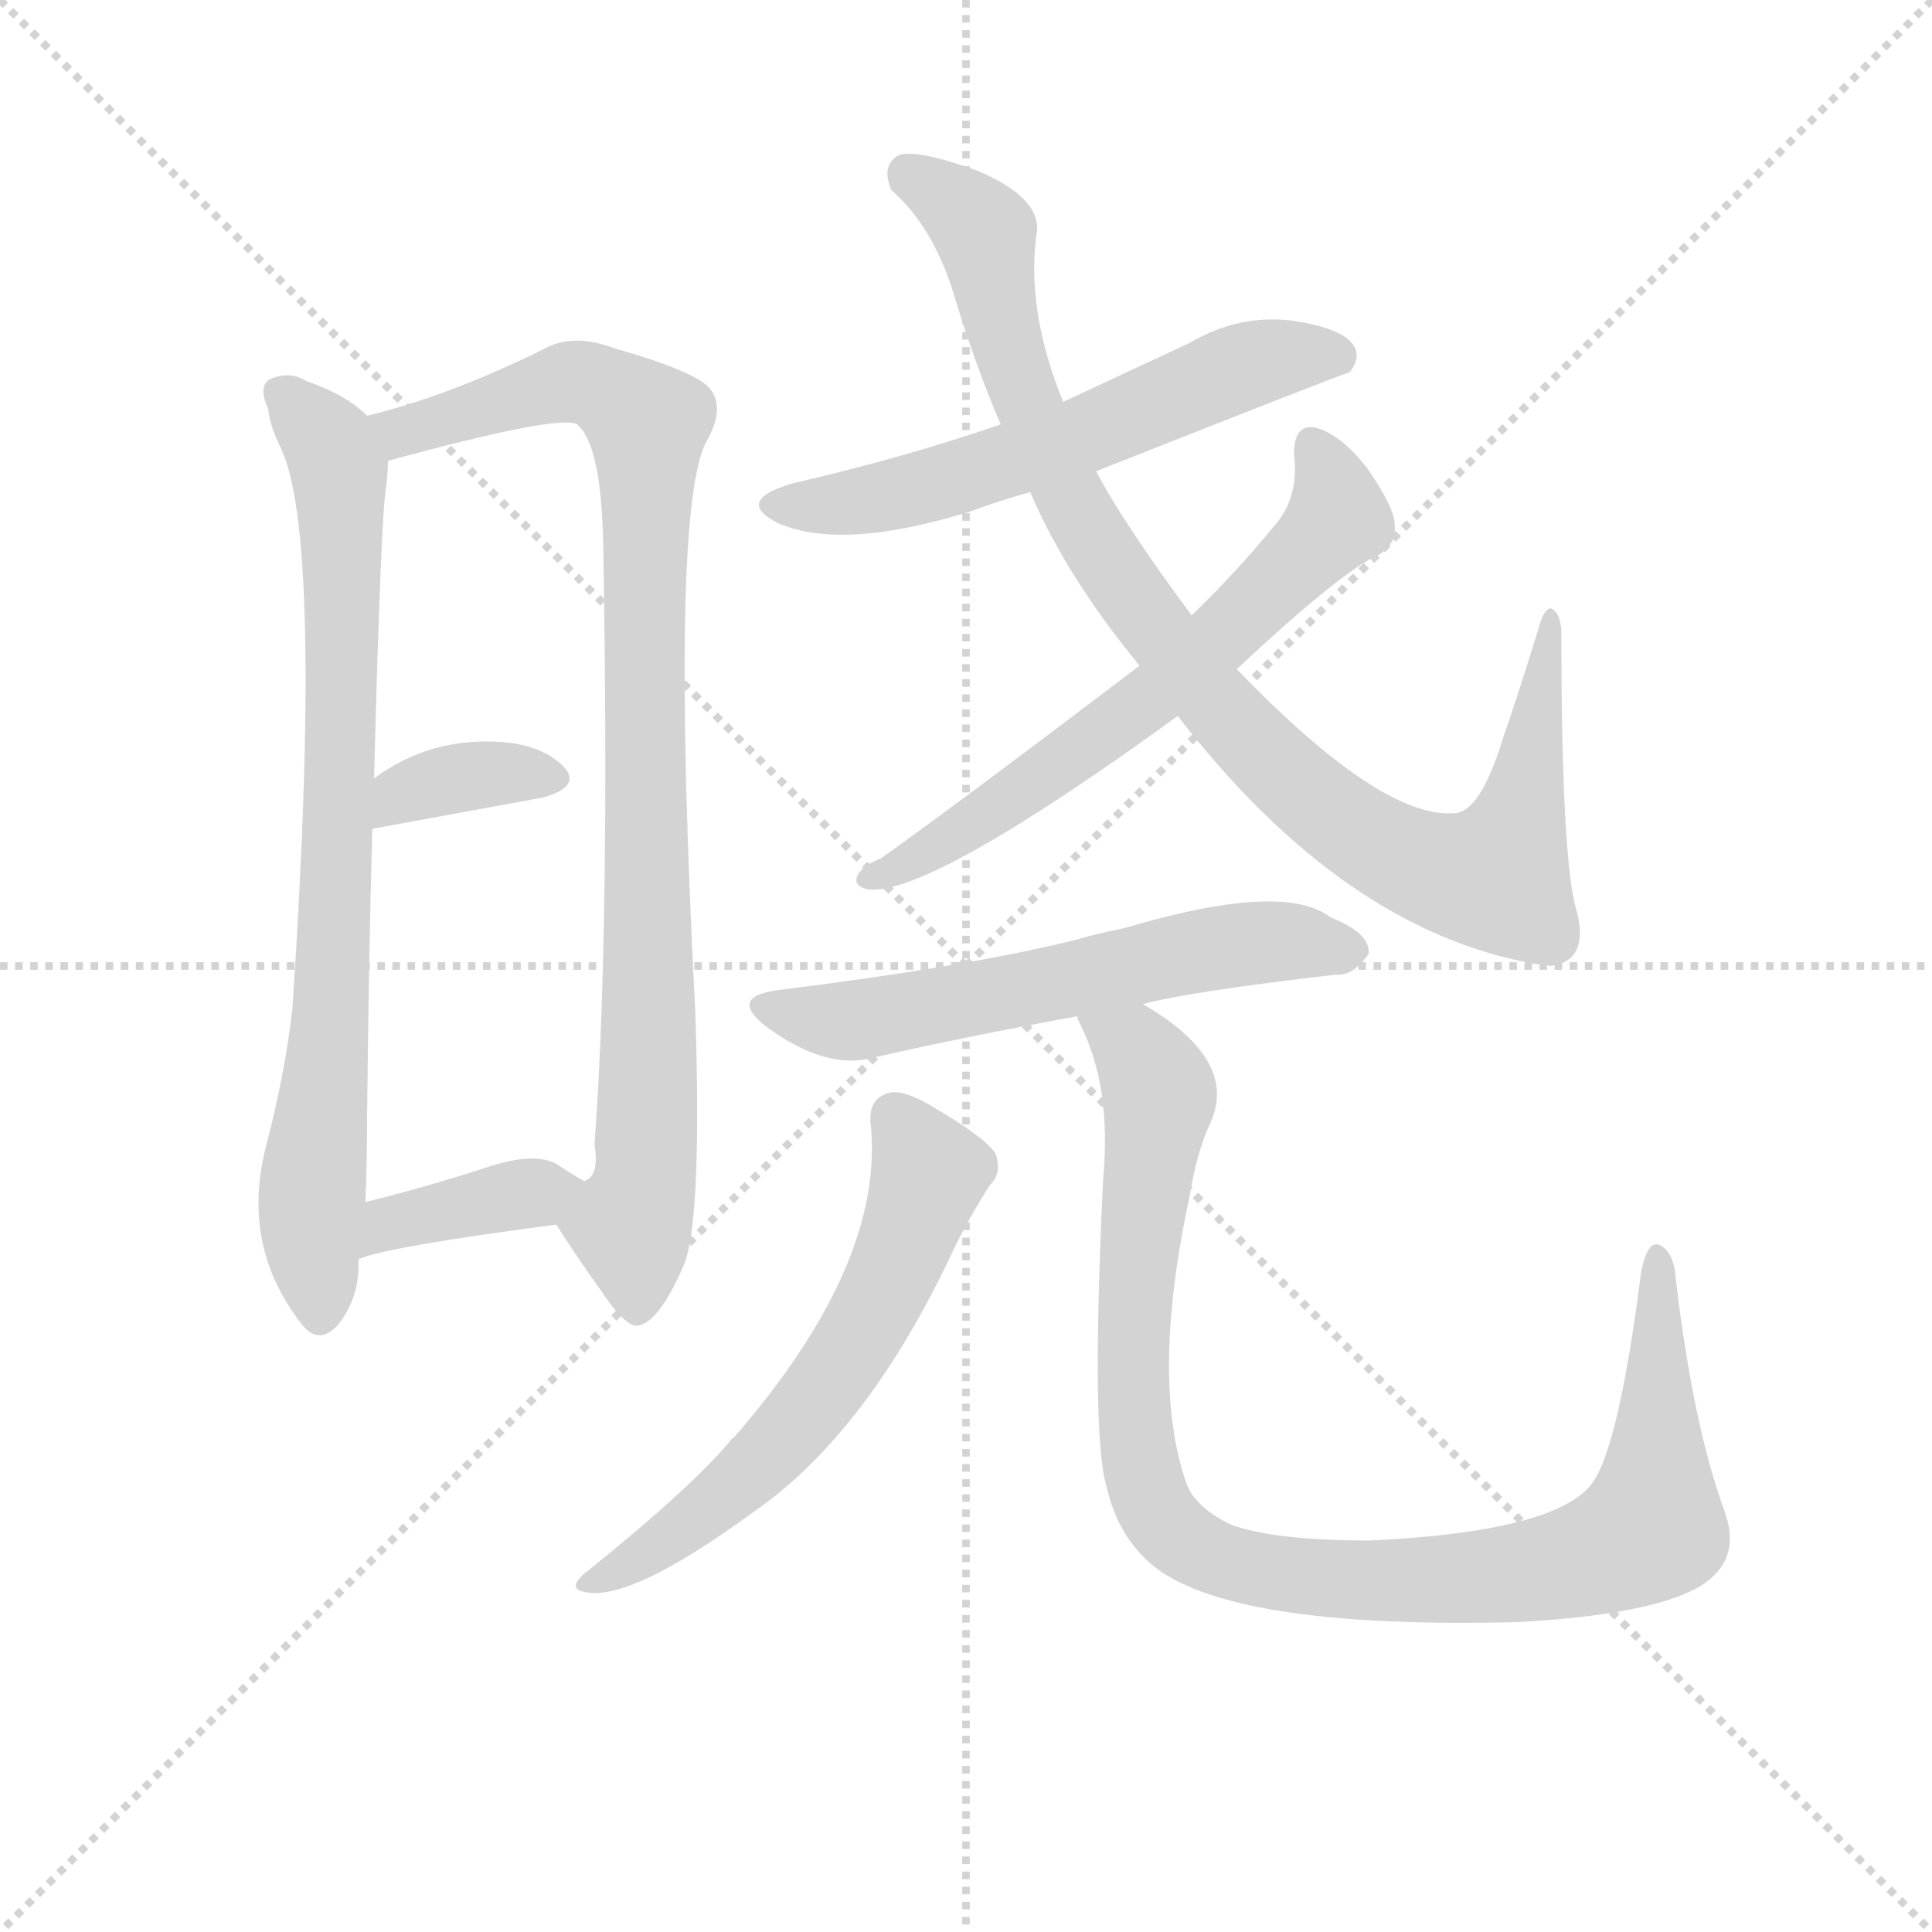 <svg version="1.1" viewBox="0 0 1024 1024" xmlns="http://www.w3.org/2000/svg">
  <g stroke="lightgray" stroke-dasharray="1,1" stroke-width="1" transform="scale(4, 4)">
    <line x1="0" y1="0" x2="256" y2="256"></line>
    <line x1="256" y1="0" x2="0" y2="256"></line>
    <line x1="128" y1="0" x2="128" y2="256"></line>
    <line x1="0" y1="128" x2="256" y2="128"></line>
  </g>
<g transform="scale(0.92, -0.92) translate(60, -900)">
   <style type="text/css">
    @keyframes keyframes0 {
      from {
       stroke: blue;
       stroke-dashoffset: 798;
       stroke-width: 128;
       }
       72% {
       animation-timing-function: step-end;
       stroke: blue;
       stroke-dashoffset: 0;
       stroke-width: 128;
       }
       to {
       stroke: black;
       stroke-width: 1024;
       }
       }
       #make-me-a-hanzi-animation-0 {
         animation: keyframes0 0.899s both;
         animation-delay: 0s;
         animation-timing-function: linear;
       }
    @keyframes keyframes1 {
      from {
       stroke: blue;
       stroke-dashoffset: 932;
       stroke-width: 128;
       }
       75% {
       animation-timing-function: step-end;
       stroke: blue;
       stroke-dashoffset: 0;
       stroke-width: 128;
       }
       to {
       stroke: black;
       stroke-width: 1024;
       }
       }
       #make-me-a-hanzi-animation-1 {
         animation: keyframes1 1.008s both;
         animation-delay: 0.899s;
         animation-timing-function: linear;
       }
    @keyframes keyframes2 {
      from {
       stroke: blue;
       stroke-dashoffset: 359;
       stroke-width: 128;
       }
       54% {
       animation-timing-function: step-end;
       stroke: blue;
       stroke-dashoffset: 0;
       stroke-width: 128;
       }
       to {
       stroke: black;
       stroke-width: 1024;
       }
       }
       #make-me-a-hanzi-animation-2 {
         animation: keyframes2 0.542s both;
         animation-delay: 1.908s;
         animation-timing-function: linear;
       }
    @keyframes keyframes3 {
      from {
       stroke: blue;
       stroke-dashoffset: 385;
       stroke-width: 128;
       }
       56% {
       animation-timing-function: step-end;
       stroke: blue;
       stroke-dashoffset: 0;
       stroke-width: 128;
       }
       to {
       stroke: black;
       stroke-width: 1024;
       }
       }
       #make-me-a-hanzi-animation-3 {
         animation: keyframes3 0.563s both;
         animation-delay: 2.45s;
         animation-timing-function: linear;
       }
    @keyframes keyframes4 {
      from {
       stroke: blue;
       stroke-dashoffset: 597;
       stroke-width: 128;
       }
       66% {
       animation-timing-function: step-end;
       stroke: blue;
       stroke-dashoffset: 0;
       stroke-width: 128;
       }
       to {
       stroke: black;
       stroke-width: 1024;
       }
       }
       #make-me-a-hanzi-animation-4 {
         animation: keyframes4 0.736s both;
         animation-delay: 3.013s;
         animation-timing-function: linear;
       }
    @keyframes keyframes5 {
      from {
       stroke: blue;
       stroke-dashoffset: 967;
       stroke-width: 128;
       }
       76% {
       animation-timing-function: step-end;
       stroke: blue;
       stroke-dashoffset: 0;
       stroke-width: 128;
       }
       to {
       stroke: black;
       stroke-width: 1024;
       }
       }
       #make-me-a-hanzi-animation-5 {
         animation: keyframes5 1.037s both;
         animation-delay: 3.749s;
         animation-timing-function: linear;
       }
    @keyframes keyframes6 {
      from {
       stroke: blue;
       stroke-dashoffset: 640;
       stroke-width: 128;
       }
       68% {
       animation-timing-function: step-end;
       stroke: blue;
       stroke-dashoffset: 0;
       stroke-width: 128;
       }
       to {
       stroke: black;
       stroke-width: 1024;
       }
       }
       #make-me-a-hanzi-animation-6 {
         animation: keyframes6 0.771s both;
         animation-delay: 4.786s;
         animation-timing-function: linear;
       }
    @keyframes keyframes7 {
      from {
       stroke: blue;
       stroke-dashoffset: 596;
       stroke-width: 128;
       }
       66% {
       animation-timing-function: step-end;
       stroke: blue;
       stroke-dashoffset: 0;
       stroke-width: 128;
       }
       to {
       stroke: black;
       stroke-width: 1024;
       }
       }
       #make-me-a-hanzi-animation-7 {
         animation: keyframes7 0.735s both;
         animation-delay: 5.557s;
         animation-timing-function: linear;
       }
    @keyframes keyframes8 {
      from {
       stroke: blue;
       stroke-dashoffset: 610;
       stroke-width: 128;
       }
       67% {
       animation-timing-function: step-end;
       stroke: blue;
       stroke-dashoffset: 0;
       stroke-width: 128;
       }
       to {
       stroke: black;
       stroke-width: 1024;
       }
       }
       #make-me-a-hanzi-animation-8 {
         animation: keyframes8 0.746s both;
         animation-delay: 6.292s;
         animation-timing-function: linear;
       }
    @keyframes keyframes9 {
      from {
       stroke: blue;
       stroke-dashoffset: 1017;
       stroke-width: 128;
       }
       77% {
       animation-timing-function: step-end;
       stroke: blue;
       stroke-dashoffset: 0;
       stroke-width: 128;
       }
       to {
       stroke: black;
       stroke-width: 1024;
       }
       }
       #make-me-a-hanzi-animation-9 {
         animation: keyframes9 1.078s both;
         animation-delay: 7.038s;
         animation-timing-function: linear;
       }
</style>
<path d="M 151.5 660.5 Q 139.5 672.5 116.5 680.5 Q 106.5 686.5 95.5 681.5 Q 88.5 677.5 94.5 664.5 Q 95.5 654.5 101.5 642.5 Q 126.5 591.5 108.5 319.5 Q 104.5 282.5 92.5 236.5 Q 79.5 181.5 113.5 137.5 Q 123.5 124.5 134.5 136.5 Q 147.5 152.5 146.5 174.5 L 150.5 207.5 Q 151.5 229.5 151.5 258.5 Q 152.5 352.5 154.5 422.5 L 155.5 451.5 Q 159.5 605.5 162.5 619.5 Q 163.5 628.5 163.5 634.5 C 164.5 650.5 164.5 650.5 151.5 660.5 Z" fill="lightgray"></path> 
<path d="M 260.5 194.5 Q 272.5 175.5 285.5 157.5 Q 301.5 133.5 308.5 136.5 Q 320.5 139.5 334.5 172.5 Q 344.5 200.5 340.5 318.5 Q 325.5 609.5 347.5 646.5 Q 357.5 664.5 349.5 675.5 Q 342.5 685.5 293.5 699.5 Q 269.5 708.5 252.5 698.5 Q 197.5 671.5 151.5 660.5 C 122.5 652.5 134.5 626.5 163.5 634.5 Q 262.5 661.5 272.5 655.5 L 273.5 654.5 Q 286.5 641.5 287.5 586.5 Q 291.5 363.5 282.5 240.5 Q 285.5 222.5 276.5 219.5 C 266.5 191.5 255.5 201.5 260.5 194.5 Z" fill="lightgray"></path> 
<path d="M 154.5 422.5 L 252.5 440.5 Q 274.5 446.5 265.5 457.5 Q 253.5 470.5 229.5 472.5 Q 187.5 475.5 155.5 451.5 C 131.5 433.5 124.5 417.5 154.5 422.5 Z" fill="lightgray"></path> 
<path d="M 146.5 174.5 Q 161.5 181.5 260.5 194.5 C 290.5 198.5 302.5 204.5 276.5 219.5 Q 269.5 223.5 260.5 229.5 Q 247.5 236.5 220.5 227.5 Q 183.5 215.5 150.5 207.5 C 121.5 200.5 118.5 164.5 146.5 174.5 Z" fill="lightgray"></path> 
<path d="M 571.5 628.5 Q 715.5 685.5 717.5 685.5 Q 724.5 694.5 719.5 701.5 Q 712.5 711.5 682.5 715.5 Q 652.5 718.5 625.5 702.5 L 552.5 668.5 L 516.5 655.5 Q 461.5 636.5 396.5 621.5 Q 362.5 611.5 388.5 598.5 Q 425.5 582.5 499.5 605.5 Q 515.5 611.5 533.5 616.5 L 571.5 628.5 Z" fill="lightgray"></path> 
<path d="M 618.5 487.5 Q 714.5 363.5 825.5 344.5 Q 828.5 344.5 833.5 343.5 Q 855.5 346.5 848.5 374.5 Q 839.5 402.5 839.5 537.5 Q 838.5 547.5 833.5 549.5 Q 829.5 549.5 826.5 538.5 Q 816.5 505.5 805.5 473.5 Q 792.5 431.5 777.5 431.5 Q 735.5 428.5 652.5 514.5 L 626.5 545.5 Q 586.5 599.5 571.5 628.5 L 552.5 668.5 Q 530.5 722.5 537.5 767.5 Q 538.5 786.5 503.5 801.5 Q 467.5 814.5 457.5 810.5 Q 447.5 804.5 453.5 790.5 Q 477.5 769.5 489.5 730.5 Q 501.5 690.5 516.5 655.5 L 533.5 616.5 Q 554.5 567.5 596.5 516.5 L 618.5 487.5 Z" fill="lightgray"></path> 
<path d="M 652.5 514.5 Q 713.5 571.5 734.5 580.5 Q 744.5 586.5 743.5 597.5 Q 743.5 607.5 727.5 630.5 Q 712.5 649.5 698.5 653.5 Q 685.5 656.5 685.5 638.5 Q 688.5 613.5 674.5 597.5 Q 652.5 570.5 626.5 545.5 L 596.5 516.5 Q 488.5 434.5 447.5 405.5 Q 437.5 401.5 434.5 396.5 Q 430.5 389.5 440.5 387.5 Q 476.5 384.5 618.5 487.5 L 652.5 514.5 Z" fill="lightgray"></path> 
<path d="M 598.5 321.5 Q 623.5 328.5 709.5 338.5 Q 719.5 337.5 728.5 350.5 Q 729.5 362.5 706.5 371.5 Q 679.5 392.5 588.5 365.5 Q 573.5 362.5 559.5 358.5 Q 499.5 343.5 387.5 329.5 Q 359.5 325.5 381.5 308.5 Q 415.5 283.5 442.5 290.5 Q 494.5 302.5 560.5 314.5 L 598.5 321.5 Z" fill="lightgray"></path> 
<path d="M 441.5 253.5 Q 450.5 172.5 362.5 71.5 Q 361.5 71.5 359.5 68.5 Q 335.5 40.5 275.5 -7.5 Q 268.5 -14.5 274.5 -16.5 Q 299.5 -25.5 373.5 28.5 Q 440.5 74.5 490.5 182.5 Q 499.5 200.5 510.5 217.5 Q 517.5 224.5 513.5 235.5 Q 507.5 244.5 480.5 260.5 Q 461.5 272.5 452.5 270.5 Q 440.5 267.5 441.5 253.5 Z" fill="lightgray"></path> 
<path d="M 560.5 314.5 Q 560.5 313.5 562.5 309.5 Q 580.5 273.5 575.5 220.5 Q 568.5 73.5 577.5 43.5 Q 584.5 12.5 607.5 -4.5 Q 655.5 -38.5 814.5 -34.5 Q 887.5 -30.5 916.5 -15.5 Q 944.5 -0.5 933.5 29.5 Q 915.5 78.5 905.5 162.5 Q 904.5 178.5 896.5 182.5 Q 889.5 186.5 885.5 167.5 Q 872.5 64.5 856.5 44.5 Q 834.5 17.5 729.5 12.5 Q 674.5 12.5 649.5 21.5 Q 628.5 31.5 623.5 45.5 Q 602.5 105.5 625.5 211.5 Q 629.5 236.5 637.5 253.5 Q 653.5 289.5 598.5 321.5 C 573.5 338.5 549.5 342.5 560.5 314.5 Z" fill="lightgray"></path> 
      <clipPath id="make-me-a-hanzi-clip-0">
      <path d="M 151.5 660.5 Q 139.5 672.5 116.5 680.5 Q 106.5 686.5 95.5 681.5 Q 88.5 677.5 94.5 664.5 Q 95.5 654.5 101.5 642.5 Q 126.5 591.5 108.5 319.5 Q 104.5 282.5 92.5 236.5 Q 79.5 181.5 113.5 137.5 Q 123.5 124.5 134.5 136.5 Q 147.5 152.5 146.5 174.5 L 150.5 207.5 Q 151.5 229.5 151.5 258.5 Q 152.5 352.5 154.5 422.5 L 155.5 451.5 Q 159.5 605.5 162.5 619.5 Q 163.5 628.5 163.5 634.5 C 164.5 650.5 164.5 650.5 151.5 660.5 Z" fill="lightgray"></path>
      </clipPath>
      <path clip-path="url(#make-me-a-hanzi-clip-0)" d="M 102.5 672.5 L 130.5 642.5 L 137.5 585.5 L 132.5 346.5 L 118.5 200.5 L 124.5 142.5 " fill="none" id="make-me-a-hanzi-animation-0" stroke-dasharray="670 1340" stroke-linecap="round"></path>

      <clipPath id="make-me-a-hanzi-clip-1">
      <path d="M 260.5 194.5 Q 272.5 175.5 285.5 157.5 Q 301.5 133.5 308.5 136.5 Q 320.5 139.5 334.5 172.5 Q 344.5 200.5 340.5 318.5 Q 325.5 609.5 347.5 646.5 Q 357.5 664.5 349.5 675.5 Q 342.5 685.5 293.5 699.5 Q 269.5 708.5 252.5 698.5 Q 197.5 671.5 151.5 660.5 C 122.5 652.5 134.5 626.5 163.5 634.5 Q 262.5 661.5 272.5 655.5 L 273.5 654.5 Q 286.5 641.5 287.5 586.5 Q 291.5 363.5 282.5 240.5 Q 285.5 222.5 276.5 219.5 C 266.5 191.5 255.5 201.5 260.5 194.5 Z" fill="lightgray"></path>
      </clipPath>
      <path clip-path="url(#make-me-a-hanzi-clip-1)" d="M 159.5 656.5 L 176.5 651.5 L 275.5 679.5 L 296.5 671.5 L 312.5 656.5 L 315.5 330.5 L 311.5 217.5 L 302.5 194.5 L 307.5 147.5 " fill="none" id="make-me-a-hanzi-animation-1" stroke-dasharray="804 1608" stroke-linecap="round"></path>

      <clipPath id="make-me-a-hanzi-clip-2">
      <path d="M 154.5 422.5 L 252.5 440.5 Q 274.5 446.5 265.5 457.5 Q 253.5 470.5 229.5 472.5 Q 187.5 475.5 155.5 451.5 C 131.5 433.5 124.5 417.5 154.5 422.5 Z" fill="lightgray"></path>
      </clipPath>
      <path clip-path="url(#make-me-a-hanzi-clip-2)" d="M 160.5 429.5 L 171.5 442.5 L 195.5 450.5 L 234.5 455.5 L 255.5 451.5 " fill="none" id="make-me-a-hanzi-animation-2" stroke-dasharray="231 462" stroke-linecap="round"></path>

      <clipPath id="make-me-a-hanzi-clip-3">
      <path d="M 146.5 174.5 Q 161.5 181.5 260.5 194.5 C 290.5 198.5 302.5 204.5 276.5 219.5 Q 269.5 223.5 260.5 229.5 Q 247.5 236.5 220.5 227.5 Q 183.5 215.5 150.5 207.5 C 121.5 200.5 118.5 164.5 146.5 174.5 Z" fill="lightgray"></path>
      </clipPath>
      <path clip-path="url(#make-me-a-hanzi-clip-3)" d="M 147.5 179.5 L 164.5 195.5 L 268.5 215.5 " fill="none" id="make-me-a-hanzi-animation-3" stroke-dasharray="257 514" stroke-linecap="round"></path>

      <clipPath id="make-me-a-hanzi-clip-4">
      <path d="M 571.5 628.5 Q 715.5 685.5 717.5 685.5 Q 724.5 694.5 719.5 701.5 Q 712.5 711.5 682.5 715.5 Q 652.5 718.5 625.5 702.5 L 552.5 668.5 L 516.5 655.5 Q 461.5 636.5 396.5 621.5 Q 362.5 611.5 388.5 598.5 Q 425.5 582.5 499.5 605.5 Q 515.5 611.5 533.5 616.5 L 571.5 628.5 Z" fill="lightgray"></path>
      </clipPath>
      <path clip-path="url(#make-me-a-hanzi-clip-4)" d="M 389.5 610.5 L 420.5 608.5 L 465.5 616.5 L 577.5 652.5 L 653.5 688.5 L 700.5 696.5 L 714.5 692.5 " fill="none" id="make-me-a-hanzi-animation-4" stroke-dasharray="469 938" stroke-linecap="round"></path>

      <clipPath id="make-me-a-hanzi-clip-5">
      <path d="M 618.5 487.5 Q 714.5 363.5 825.5 344.5 Q 828.5 344.5 833.5 343.5 Q 855.5 346.5 848.5 374.5 Q 839.5 402.5 839.5 537.5 Q 838.5 547.5 833.5 549.5 Q 829.5 549.5 826.5 538.5 Q 816.5 505.5 805.5 473.5 Q 792.5 431.5 777.5 431.5 Q 735.5 428.5 652.5 514.5 L 626.5 545.5 Q 586.5 599.5 571.5 628.5 L 552.5 668.5 Q 530.5 722.5 537.5 767.5 Q 538.5 786.5 503.5 801.5 Q 467.5 814.5 457.5 810.5 Q 447.5 804.5 453.5 790.5 Q 477.5 769.5 489.5 730.5 Q 501.5 690.5 516.5 655.5 L 533.5 616.5 Q 554.5 567.5 596.5 516.5 L 618.5 487.5 Z" fill="lightgray"></path>
      </clipPath>
      <path clip-path="url(#make-me-a-hanzi-clip-5)" d="M 463.5 800.5 L 507.5 764.5 L 525.5 683.5 L 553.5 618.5 L 597.5 547.5 L 665.5 466.5 L 717.5 424.5 L 765.5 398.5 L 801.5 394.5 L 819.5 444.5 L 828.5 516.5 L 835.5 525.5 L 833.5 541.5 " fill="none" id="make-me-a-hanzi-animation-5" stroke-dasharray="839 1678" stroke-linecap="round"></path>

      <clipPath id="make-me-a-hanzi-clip-6">
      <path d="M 652.5 514.5 Q 713.5 571.5 734.5 580.5 Q 744.5 586.5 743.5 597.5 Q 743.5 607.5 727.5 630.5 Q 712.5 649.5 698.5 653.5 Q 685.5 656.5 685.5 638.5 Q 688.5 613.5 674.5 597.5 Q 652.5 570.5 626.5 545.5 L 596.5 516.5 Q 488.5 434.5 447.5 405.5 Q 437.5 401.5 434.5 396.5 Q 430.5 389.5 440.5 387.5 Q 476.5 384.5 618.5 487.5 L 652.5 514.5 Z" fill="lightgray"></path>
      </clipPath>
      <path clip-path="url(#make-me-a-hanzi-clip-6)" d="M 695.5 642.5 L 707.5 622.5 L 710.5 601.5 L 663.5 551.5 L 559.5 464.5 L 473.5 408.5 L 443.5 395.5 " fill="none" id="make-me-a-hanzi-animation-6" stroke-dasharray="512 1024" stroke-linecap="round"></path>

      <clipPath id="make-me-a-hanzi-clip-7">
      <path d="M 598.5 321.5 Q 623.5 328.5 709.5 338.5 Q 719.5 337.5 728.5 350.5 Q 729.5 362.5 706.5 371.5 Q 679.5 392.5 588.5 365.5 Q 573.5 362.5 559.5 358.5 Q 499.5 343.5 387.5 329.5 Q 359.5 325.5 381.5 308.5 Q 415.5 283.5 442.5 290.5 Q 494.5 302.5 560.5 314.5 L 598.5 321.5 Z" fill="lightgray"></path>
      </clipPath>
      <path clip-path="url(#make-me-a-hanzi-clip-7)" d="M 382.5 319.5 L 424.5 311.5 L 642.5 354.5 L 687.5 357.5 L 717.5 352.5 " fill="none" id="make-me-a-hanzi-animation-7" stroke-dasharray="468 936" stroke-linecap="round"></path>

      <clipPath id="make-me-a-hanzi-clip-8">
      <path d="M 441.5 253.5 Q 450.5 172.5 362.5 71.5 Q 361.5 71.5 359.5 68.5 Q 335.5 40.5 275.5 -7.5 Q 268.5 -14.5 274.5 -16.5 Q 299.5 -25.5 373.5 28.5 Q 440.5 74.5 490.5 182.5 Q 499.5 200.5 510.5 217.5 Q 517.5 224.5 513.5 235.5 Q 507.5 244.5 480.5 260.5 Q 461.5 272.5 452.5 270.5 Q 440.5 267.5 441.5 253.5 Z" fill="lightgray"></path>
      </clipPath>
      <path clip-path="url(#make-me-a-hanzi-clip-8)" d="M 455.5 256.5 L 475.5 224.5 L 426.5 115.5 L 354.5 34.5 L 279.5 -12.5 " fill="none" id="make-me-a-hanzi-animation-8" stroke-dasharray="482 964" stroke-linecap="round"></path>

      <clipPath id="make-me-a-hanzi-clip-9">
      <path d="M 560.5 314.5 Q 560.5 313.5 562.5 309.5 Q 580.5 273.5 575.5 220.5 Q 568.5 73.5 577.5 43.5 Q 584.5 12.5 607.5 -4.5 Q 655.5 -38.5 814.5 -34.5 Q 887.5 -30.5 916.5 -15.5 Q 944.5 -0.5 933.5 29.5 Q 915.5 78.5 905.5 162.5 Q 904.5 178.5 896.5 182.5 Q 889.5 186.5 885.5 167.5 Q 872.5 64.5 856.5 44.5 Q 834.5 17.5 729.5 12.5 Q 674.5 12.5 649.5 21.5 Q 628.5 31.5 623.5 45.5 Q 602.5 105.5 625.5 211.5 Q 629.5 236.5 637.5 253.5 Q 653.5 289.5 598.5 321.5 C 573.5 338.5 549.5 342.5 560.5 314.5 Z" fill="lightgray"></path>
      </clipPath>
      <path clip-path="url(#make-me-a-hanzi-clip-9)" d="M 567.5 314.5 L 595.5 294.5 L 607.5 268.5 L 592.5 144.5 L 595.5 63.5 L 609.5 23.5 L 636.5 4.5 L 708.5 -10.5 L 784.5 -8.5 L 856.5 2.5 L 888.5 17.5 L 895.5 66.5 L 895.5 175.5 " fill="none" id="make-me-a-hanzi-animation-9" stroke-dasharray="889 1778" stroke-linecap="round"></path>

</g>
</svg>
